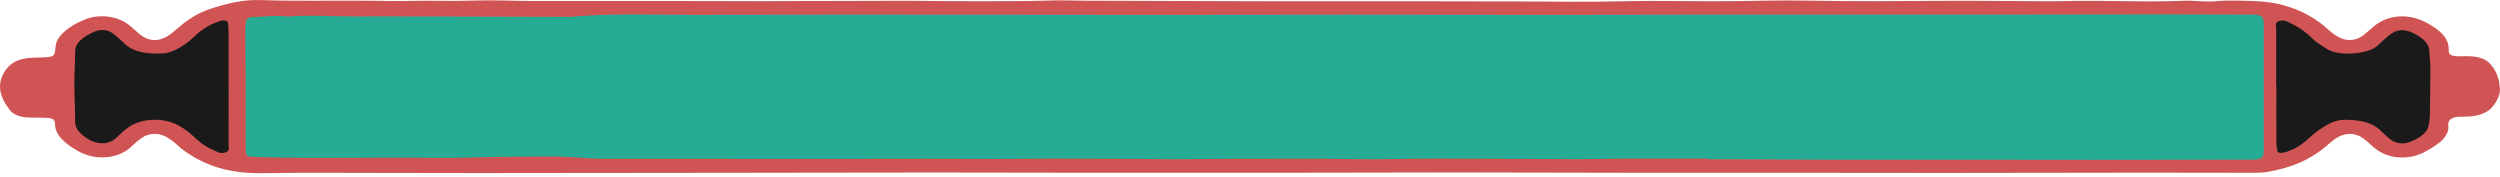 <svg width="395" height="28" viewBox="0 0 395 28" fill="none" xmlns="http://www.w3.org/2000/svg">
<path d="M394.997 13.891C395.04 14.933 394.6 15.896 393.855 16.816C393.11 17.747 391.908 18.25 390.275 18.403C389.242 18.504 387.999 18.261 387.228 18.821C386.551 19.313 386.983 20.022 386.797 20.62C386.551 21.413 386.018 22.128 385.172 22.725C384.461 23.228 383.691 23.72 382.845 24.133C380.424 25.317 377.369 25.074 375.414 23.566C374.737 23.043 374.179 22.461 373.493 21.937C372.19 20.932 370.573 20.89 369.135 21.821C368.576 22.18 368.102 22.598 367.637 23.006C365.25 25.101 362.119 26.534 358.125 27.185C357.439 27.296 356.703 27.301 355.984 27.301C350.322 27.301 344.652 27.28 338.982 27.28C328.361 27.291 317.748 27.317 307.128 27.322C301.102 27.322 295.068 27.312 289.043 27.306C279.776 27.306 270.509 27.317 261.242 27.306C250.892 27.296 240.55 27.254 230.2 27.248C221.56 27.248 212.919 27.285 204.287 27.291C192.499 27.296 180.718 27.291 168.93 27.291C161.821 27.291 154.72 27.254 147.611 27.259C135.467 27.264 123.323 27.291 111.179 27.306C99.306 27.322 87.424 27.343 75.55 27.343C66.377 27.343 57.203 27.306 48.029 27.296C45.609 27.296 43.188 27.37 40.76 27.365C37.112 27.359 33.88 26.598 31.146 25.095C29.927 24.429 28.819 23.693 27.922 22.836C27.482 22.419 26.94 22.027 26.365 21.683C25.095 20.927 23.512 20.98 22.353 21.815C21.769 22.239 21.219 22.694 20.745 23.17C18.968 24.931 15.312 25.614 12.206 23.799C10.217 22.635 8.745 21.392 8.686 19.61C8.66 18.795 8.322 18.647 7.035 18.604C6.231 18.578 5.41 18.604 4.606 18.573C3.252 18.53 2.169 18.176 1.56 17.393C-0.048 15.341 -0.649 13.251 0.9 11.061C1.746 9.865 3.075 9.162 5.207 9.114C5.927 9.098 6.646 9.082 7.365 9.035C8.313 8.971 8.592 8.791 8.686 8.172C8.779 7.501 8.753 6.829 9.16 6.183C10.031 4.819 11.571 3.803 13.501 3.046C15.743 2.168 18.562 2.549 20.288 3.877C20.965 4.401 21.532 4.977 22.201 5.506C23.521 6.548 25.061 6.612 26.525 5.676C27.084 5.316 27.558 4.903 28.032 4.496C29.47 3.258 31.07 2.105 33.27 1.385C35.75 0.581 38.314 -0.091 41.217 0.01C47.039 0.216 52.862 0.047 58.684 0.116C60.656 0.137 62.636 0.185 64.608 0.142C68.103 0.063 71.598 0.211 75.094 0.084C78.047 -0.022 81.017 0.148 83.979 0.153C90.817 0.169 97.647 0.153 104.485 0.153C109.698 0.153 114.911 0.185 120.124 0.185C124.787 0.185 129.459 0.126 134.122 0.148C137.625 0.158 141.138 0.1 144.633 0.132C148.314 0.163 152.004 0.206 155.685 0.19C159.189 0.179 162.684 0.19 166.188 0.073C167.956 0.015 169.767 0.105 171.561 0.111C180.82 0.126 190.07 0.174 199.328 0.195C206.792 0.211 214.248 0.195 221.712 0.195C227.729 0.195 233.755 0.222 239.772 0.227C245.256 0.232 250.748 0.343 256.224 0.206C262.165 0.058 268.089 0.253 274.029 0.179C277.618 0.137 281.223 0.036 284.803 0.089C288.755 0.153 292.707 0.19 296.659 0.185C301.153 0.174 305.638 0.116 310.132 0.121C314.719 0.121 319.297 0.185 323.884 0.2C325.23 0.206 326.575 0.148 327.929 0.142C329.994 0.132 332.059 0.121 334.124 0.158C337.814 0.222 341.487 0.269 345.177 0.116C346.776 0.052 348.401 0.343 350.017 0.195C352.167 -0.001 354.333 0.111 356.474 0.185C359.606 0.296 362.373 1.116 364.726 2.417C365.877 3.052 366.875 3.771 367.738 4.57C368.187 4.988 368.703 5.385 369.27 5.734C370.641 6.58 372.181 6.511 373.425 5.559C373.992 5.125 374.483 4.649 375.017 4.2C377.302 2.279 380.534 2.057 383.403 3.591C385.553 4.739 386.991 6.078 386.898 7.945C386.864 8.659 387.279 8.855 388.337 8.892C388.608 8.902 388.879 8.892 389.149 8.887C392.501 8.76 393.432 9.765 394.261 11.241C394.498 11.664 394.659 12.108 394.777 12.547C394.896 12.992 394.921 13.441 394.98 13.891H394.997Z" fill="#D15454"/>
<path d="M269.906 25.063C265.506 25.063 261.105 25.053 256.705 25.063C254.276 25.074 251.855 25.153 249.426 25.148C241.971 25.127 234.507 25.063 227.051 25.058C222.379 25.058 217.699 25.233 213.036 25.132C207.908 25.021 202.788 25.111 197.659 25.09C193.529 25.069 189.391 25.148 185.261 25.164C183.56 25.169 181.859 25.111 180.158 25.106C175.664 25.084 171.171 25.063 166.685 25.063C163.808 25.063 160.939 25.111 158.062 25.111C154.287 25.111 150.513 25.084 146.739 25.084C140.713 25.084 134.687 25.106 128.662 25.106C122.01 25.106 115.367 25.095 108.715 25.09C104.399 25.09 100.091 25.106 95.775 25.095C94.336 25.095 92.915 25.021 91.485 24.905C89.538 24.746 87.541 24.714 85.569 24.735C81.896 24.772 78.215 24.751 74.542 24.883C70.691 25.021 66.807 24.899 62.939 24.905C58.26 24.915 53.588 24.957 48.908 24.947C46.124 24.942 43.339 24.883 40.563 24.809C38.981 24.767 38.846 24.688 38.829 23.73C38.795 21.593 38.837 19.456 38.829 17.319C38.812 13.155 38.786 8.992 38.77 4.829C38.77 4.379 38.795 3.93 38.862 3.48C38.964 2.872 39.201 2.692 40.242 2.681C41.943 2.665 43.636 2.353 45.345 2.618C48.933 2.343 52.522 2.602 56.11 2.597C60.697 2.586 65.284 2.597 69.871 2.612C76.429 2.628 82.996 2.65 89.555 2.665C89.733 2.665 89.919 2.676 90.097 2.665C96.537 2.068 103.028 2.364 109.494 2.348C124.879 2.3 140.273 2.327 155.658 2.327C164.57 2.327 173.473 2.353 182.384 2.353C192.463 2.353 202.534 2.322 212.613 2.322C223.682 2.322 234.752 2.353 245.821 2.353C253.827 2.353 261.842 2.322 269.847 2.316C280.282 2.306 290.717 2.316 301.151 2.311C306.906 2.311 312.669 2.311 318.424 2.306C326.244 2.295 334.063 2.274 341.883 2.274C346.199 2.274 350.507 2.295 354.823 2.306C355.271 2.306 355.728 2.29 356.168 2.316C357.201 2.369 357.548 2.597 357.641 3.284C357.683 3.618 357.683 3.961 357.683 4.295C357.683 10.595 357.683 16.901 357.683 23.201C357.683 23.429 357.683 23.651 357.675 23.878C357.59 25.069 357.378 25.222 355.424 25.227C347.24 25.248 339.056 25.254 330.873 25.254C325.025 25.254 319.177 25.238 313.338 25.238C305.425 25.238 297.504 25.248 289.591 25.238C284.293 25.227 278.996 25.185 273.698 25.159C272.437 25.153 271.184 25.159 269.923 25.159C269.923 25.132 269.923 25.111 269.923 25.084L269.906 25.063Z" fill="#26AC94"/>
<path d="M36.123 13.706C36.123 16.742 36.132 19.784 36.115 22.82C36.115 23.254 36.361 23.804 35.667 24.069C34.812 24.397 34.16 23.899 33.526 23.63C32.248 23.074 31.342 22.291 30.513 21.493C29.869 20.874 29.108 20.323 28.236 19.837C25.884 18.52 22.38 18.636 20.281 20.117C19.57 20.62 18.978 21.191 18.394 21.757C17.048 23.058 15.102 22.741 13.858 21.932C12.698 21.18 11.869 20.371 11.869 19.26C11.886 17.234 11.751 15.213 11.742 13.187C11.742 11.5 11.877 9.812 11.877 8.125C11.877 6.728 13.138 5.818 14.789 5.062C15.897 4.554 16.998 4.654 17.895 5.321C18.529 5.792 19.071 6.316 19.604 6.834C21.06 8.252 23.235 8.569 25.714 8.442C26.459 8.405 27.077 8.183 27.661 7.903C28.82 7.352 29.743 6.675 30.547 5.913C31.494 5.019 32.544 4.173 34.016 3.586C34.321 3.464 34.643 3.364 34.964 3.268C35.413 3.142 35.963 3.29 36.005 3.575C36.073 4.02 36.106 4.475 36.115 4.919C36.123 7.844 36.115 10.77 36.115 13.695L36.123 13.706Z" fill="#1A1A1A"/>
<path d="M359.632 13.569C359.632 10.59 359.624 7.612 359.641 4.634C359.641 4.158 359.311 3.512 360.216 3.29C361.029 3.089 361.714 3.581 362.332 3.883C363.474 4.438 364.38 5.147 365.15 5.909C365.827 6.586 366.724 7.125 367.587 7.697C369.618 9.03 374.265 8.495 375.593 7.258C376.194 6.697 376.786 6.131 377.446 5.602C378.741 4.56 379.943 4.491 381.543 5.353C382.888 6.078 383.819 6.935 383.836 8.099C383.853 8.998 383.997 9.892 383.997 10.791C383.997 13.262 383.963 15.738 383.921 18.208C383.912 18.769 383.844 19.335 383.717 19.89C383.463 21.038 382.287 21.81 380.823 22.408C379.731 22.852 378.555 22.694 377.709 22.043C377.091 21.567 376.549 21.043 376.008 20.525C374.738 19.314 372.817 18.954 370.659 18.922C369.618 18.906 368.738 19.171 367.96 19.583C366.86 20.171 365.903 20.832 365.099 21.588C364.202 22.429 363.204 23.233 361.824 23.794C361.452 23.942 361.037 24.064 360.622 24.149C360.225 24.223 359.869 24.085 359.818 23.842C359.717 23.345 359.666 22.837 359.666 22.334C359.649 19.414 359.666 16.489 359.666 13.569H359.658H359.632Z" fill="#1A1A1A"/>
</svg>
